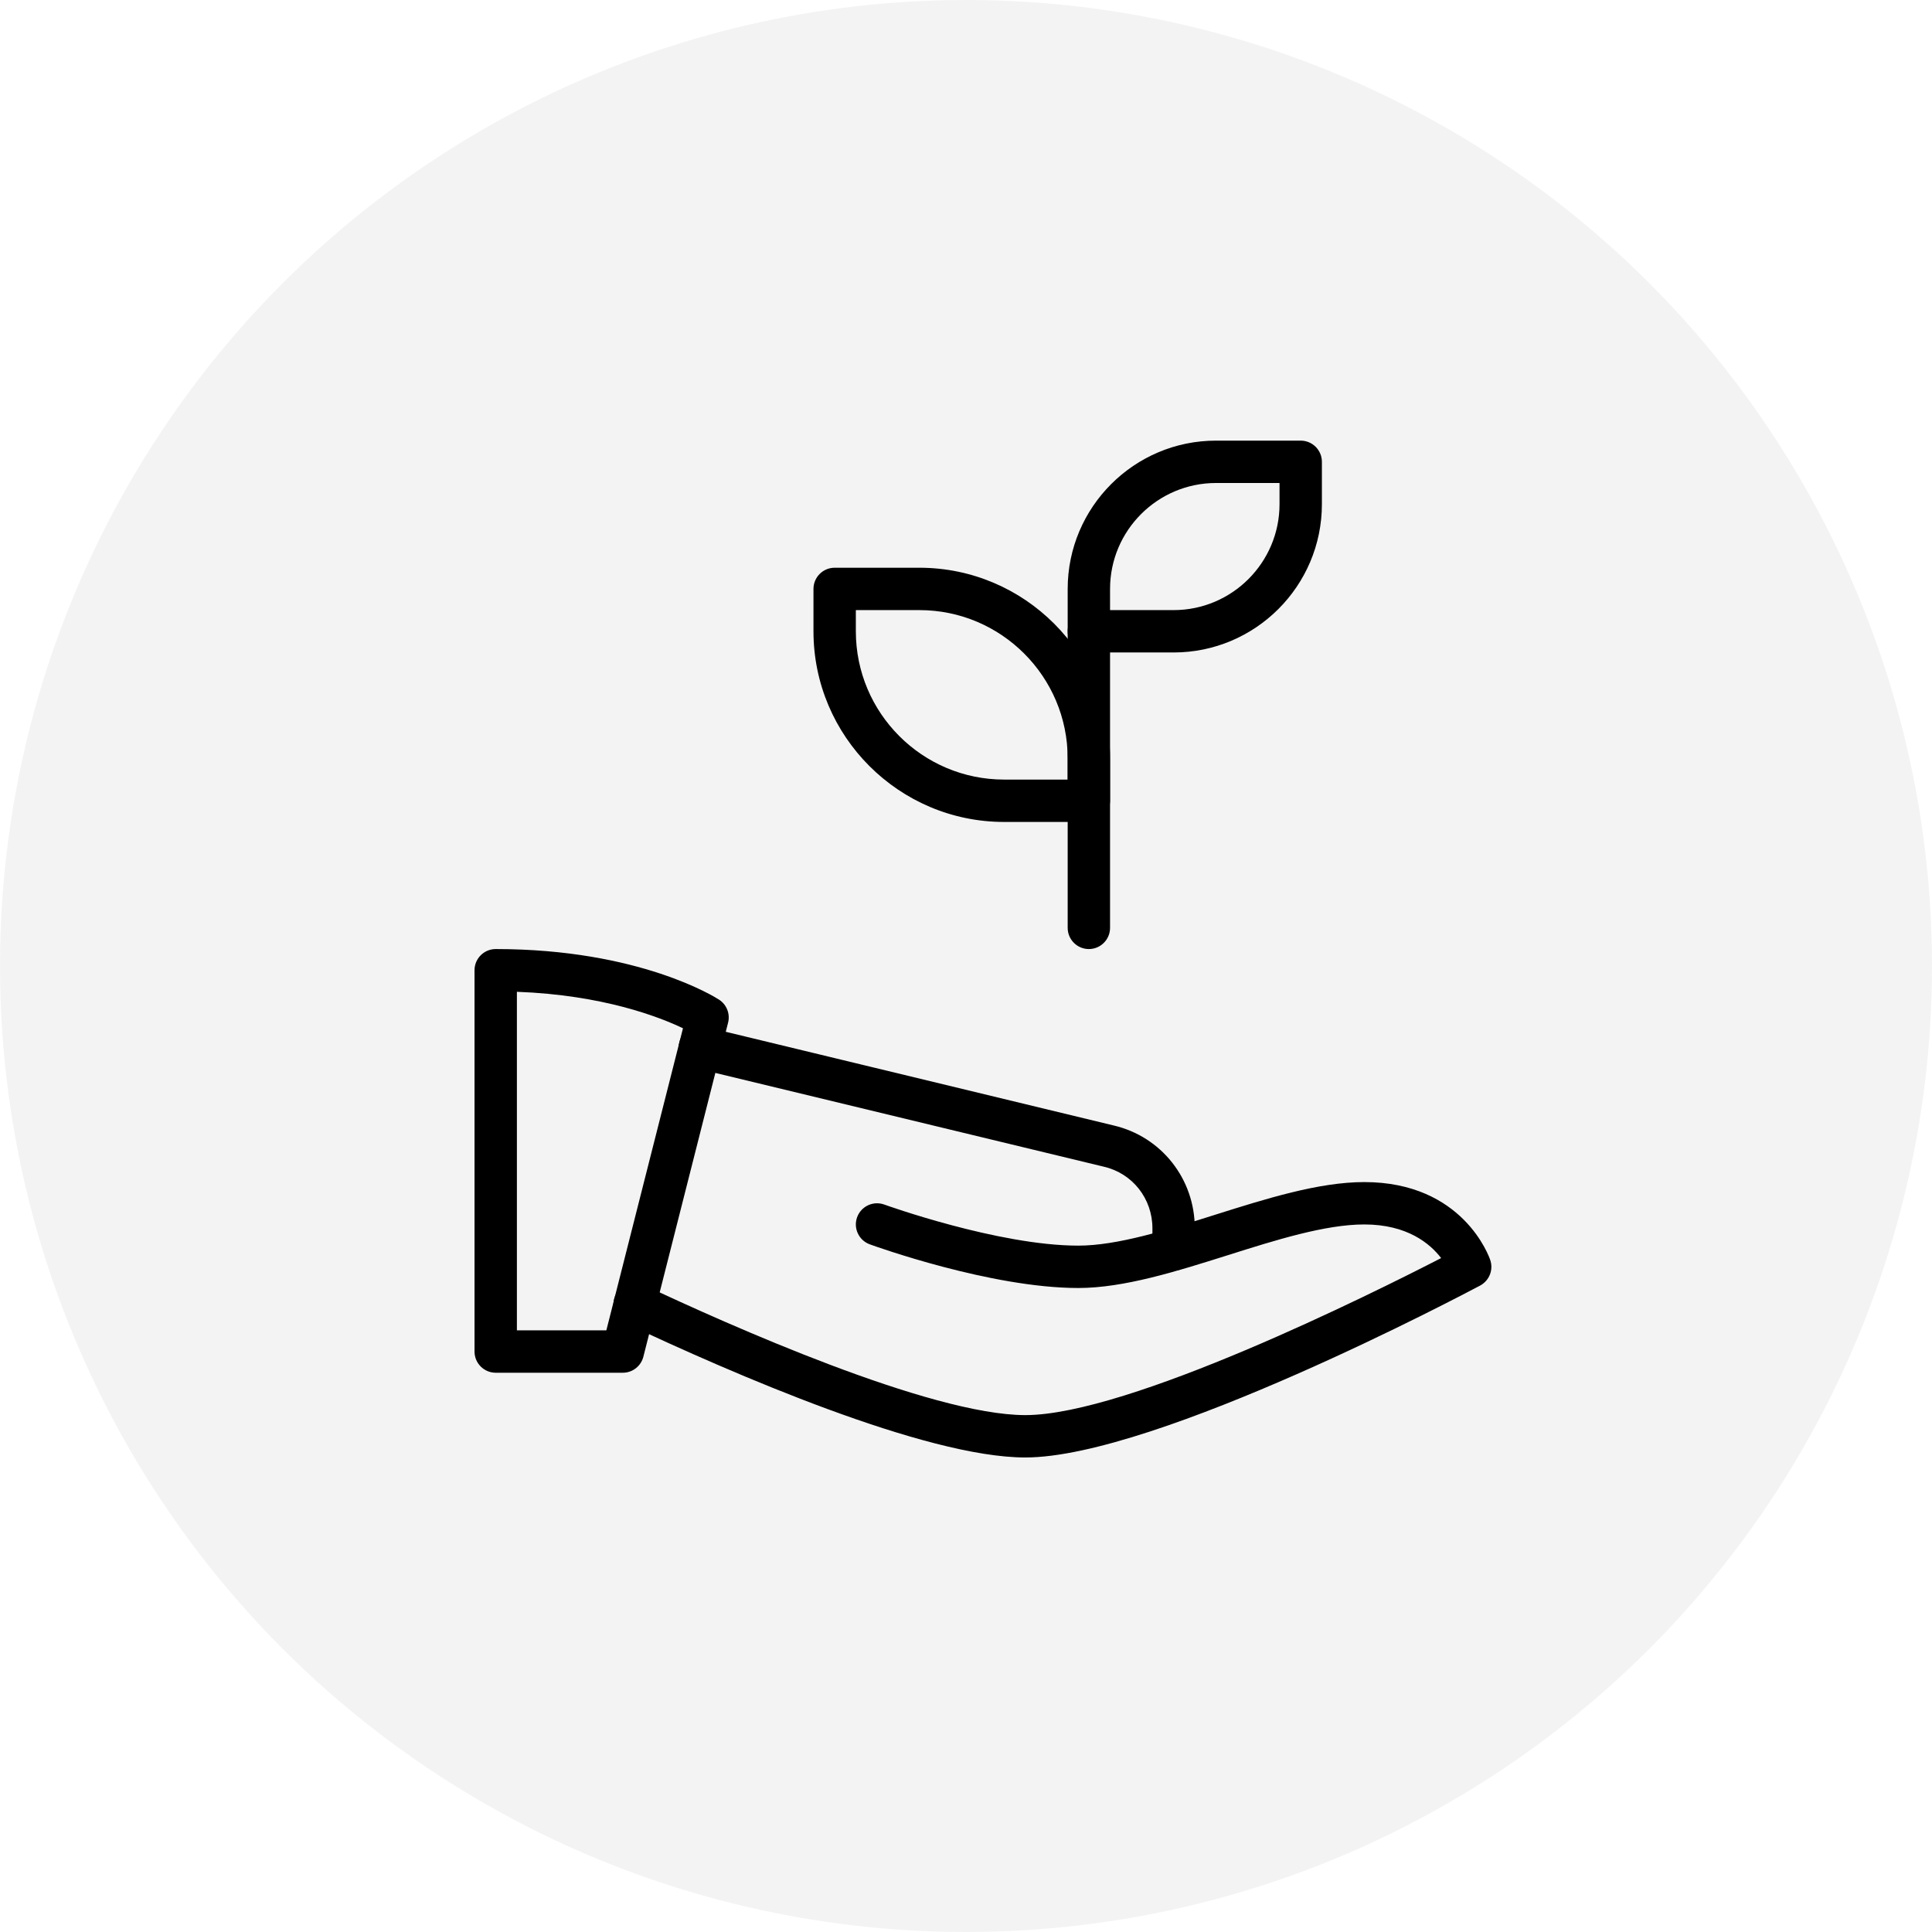 <svg width="57" height="57" viewBox="0 0 57 57" fill="none" xmlns="http://www.w3.org/2000/svg">
<circle cx="28.5" cy="28.5" r="28.5" fill="#E8E8E8" fill-opacity="0.5"/>
<path d="M18.375 40.5H14.625C14.28 40.5 14 40.22 14 39.875V28.625C14 28.28 14.28 28 14.625 28C18.876 28 21.122 29.433 21.216 29.494C21.44 29.64 21.546 29.913 21.481 30.171L18.981 40.029C18.91 40.306 18.661 40.5 18.375 40.5ZM15.25 39.25H17.889L20.15 30.337C19.446 30.001 17.789 29.355 15.25 29.261V39.25Z" fill="currentColor"/>
<path d="M30.25 43C27.3 43 21.597 40.52 18.458 39.04C18.145 38.894 18.013 38.52 18.159 38.209C18.305 37.895 18.679 37.764 18.992 37.91C21.442 39.065 27.442 41.75 30.25 41.75C33.29 41.75 40.457 38.179 42.518 37.117C42.193 36.693 41.522 36.125 40.25 36.125C39.097 36.125 37.634 36.586 36.219 37.034C34.715 37.508 33.159 38 31.813 38C29.233 38 25.807 36.765 25.662 36.712C25.338 36.595 25.17 36.236 25.288 35.911C25.407 35.587 25.764 35.421 26.089 35.538C26.122 35.55 29.454 36.75 31.813 36.75C32.967 36.75 34.429 36.289 35.844 35.841C37.348 35.367 38.904 34.875 40.25 34.875C43.167 34.875 43.937 37.084 43.968 37.178C44.064 37.466 43.939 37.782 43.669 37.928C43.28 38.133 34.112 43 30.25 43Z" fill="currentColor"/>
<path d="M34.625 37.487C34.28 37.487 34 37.207 34 36.862V36.237C34 35.365 33.412 34.617 32.57 34.422L20.502 31.509C20.166 31.427 19.96 31.09 20.041 30.754C20.122 30.416 20.466 30.217 20.795 30.292L32.857 33.205C34.265 33.534 35.25 34.781 35.25 36.237V36.862C35.25 37.207 34.97 37.487 34.625 37.487Z" fill="currentColor"/>
<path d="M32.125 28C31.78 28 31.5 27.72 31.5 27.375V18.625C31.5 18.28 31.78 18 32.125 18C32.47 18 32.75 18.28 32.75 18.625V27.375C32.75 27.72 32.47 28 32.125 28Z" fill="currentColor"/>
<path d="M34.625 19.25H32.125C31.78 19.25 31.5 18.97 31.5 18.625V17.375C31.5 14.963 33.462 13 35.875 13H38.375C38.72 13 39 13.28 39 13.625V14.875C39 17.288 37.038 19.25 34.625 19.25ZM32.75 18H34.625C36.347 18 37.75 16.599 37.75 14.875V14.25H35.875C34.153 14.25 32.75 15.651 32.75 17.375V18Z" fill="currentColor"/>
<path d="M32.125 24.25H29.625C26.524 24.25 24 21.726 24 18.625V17.375C24 17.03 24.28 16.75 24.625 16.75H27.125C30.226 16.75 32.75 19.274 32.75 22.375V23.625C32.75 23.97 32.47 24.25 32.125 24.25ZM25.25 18V18.625C25.25 21.038 27.212 23 29.625 23H31.5V22.375C31.5 19.962 29.538 18 27.125 18H25.25Z" fill="currentColor"/>
</svg>
